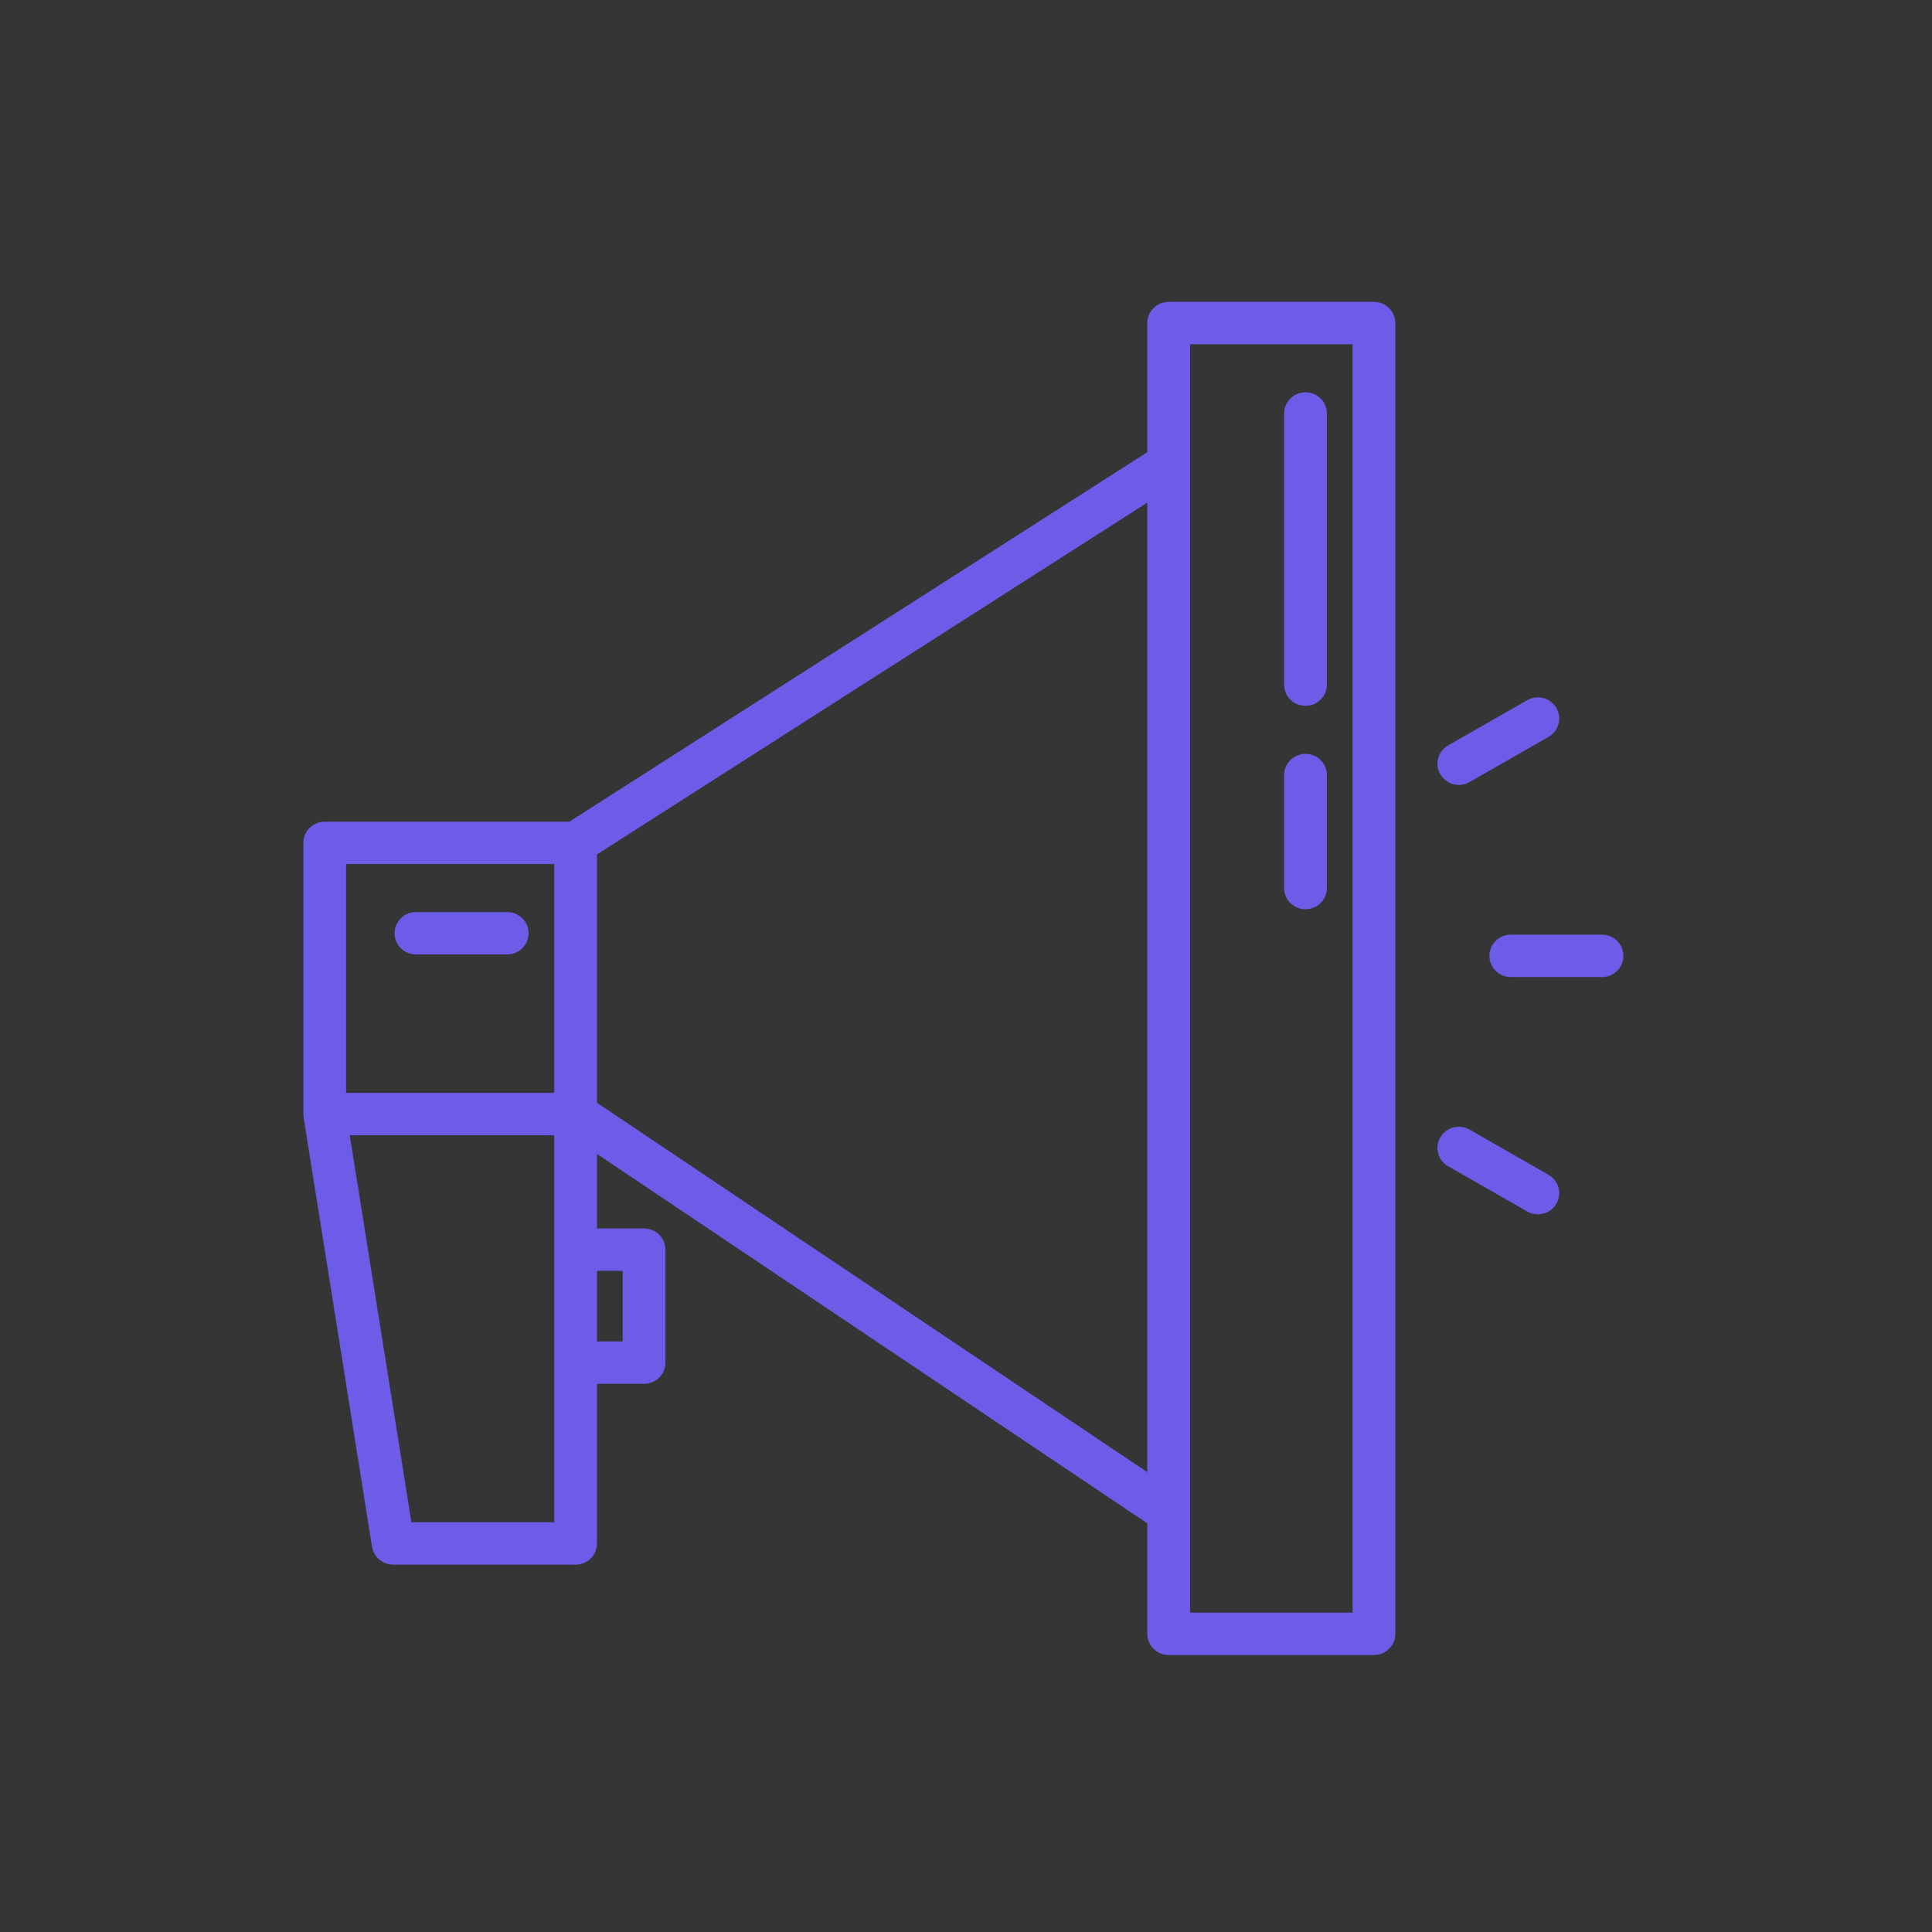 <?xml version="1.0" encoding="UTF-8"?>
<svg width="64px" height="64px" viewBox="0 0 64 64" version="1.1" xmlns="http://www.w3.org/2000/svg" xmlns:xlink="http://www.w3.org/1999/xlink">
    <rect x="0" y="0" width="64" height="64" fill="#333333" stroke="none"/>
    <!-- Generator: Sketch 49 (51002) - http://www.bohemiancoding.com/sketch -->
    <title>promotion</title>
    <desc>Created with Sketch.</desc>
    <defs></defs>
    <g id="Page-1" stroke="none" stroke-width="1" fill="none" fill-rule="evenodd">
        <g id="grid" transform="translate(-440, -272)">
            <g id="promotion" transform="translate(440, 272)">
                <rect id="wrapper" fill-opacity="0.01" fill="#FFFFFF" x="0" y="0" width="64" height="64"></rect>
                <g id="icon" transform="translate(10, 10)" fill="#6C5CE7" fill-rule="nonzero">
                    <path d="M35.513,0 L28.713,0 C28.322,0 28.005,0.314 28.005,0.702 L28.005,4.98 L8.86,17.219 L0.757,17.219 C0.366,17.219 0.049,17.533 0.049,17.921 L0.049,26.904 C0.049,26.91 0.049,26.916 0.05,26.922 C0.05,26.934 0.051,26.947 0.051,26.959 C0.052,26.972 0.054,26.984 0.055,26.997 C0.056,27.003 0.056,27.008 0.057,27.014 L2.324,41.238 C2.378,41.579 2.675,41.831 3.024,41.831 L9.068,41.831 C9.459,41.831 9.776,41.516 9.776,41.129 L9.776,35.841 L11.335,35.841 C11.726,35.841 12.043,35.527 12.043,35.14 L12.043,31.396 C12.043,31.009 11.726,30.694 11.335,30.694 L9.777,30.694 L9.777,28.227 L28.005,40.462 L28.005,44.123 C28.005,44.511 28.322,44.825 28.713,44.825 L35.513,44.825 C35.905,44.825 36.222,44.511 36.222,44.123 L36.222,0.702 C36.222,0.314 35.905,0 35.513,0 Z M8.36,31.396 L8.36,35.139 L8.36,40.427 L3.629,40.427 L1.586,27.606 L8.36,27.606 L8.36,31.396 Z M8.36,26.202 L1.465,26.202 L1.465,18.622 L8.36,18.622 L8.36,26.202 Z M10.627,32.098 L10.627,34.437 L9.777,34.437 L9.777,32.098 L10.627,32.098 Z M28.005,38.767 L9.777,26.532 L9.777,18.303 L28.005,6.651 L28.005,38.767 Z M34.805,43.421 L29.422,43.421 L29.422,40.092 C29.422,40.092 29.422,40.091 29.422,40.091 L29.422,40.09 L29.422,5.363 L29.422,1.404 L34.805,1.404 L34.805,43.421 Z" id="Shape"></path>
                    <path d="M6.802,20.213 L3.779,20.213 C3.388,20.213 3.071,20.527 3.071,20.915 C3.071,21.303 3.388,21.617 3.779,21.617 L6.802,21.617 C7.193,21.617 7.51,21.303 7.51,20.915 C7.51,20.527 7.193,20.213 6.802,20.213 Z" id="Shape"></path>
                    <path d="M43.069,20.962 L40.047,20.962 C39.656,20.962 39.338,21.276 39.338,21.664 C39.338,22.051 39.655,22.366 40.047,22.366 L43.069,22.366 C43.46,22.366 43.777,22.052 43.777,21.664 C43.777,21.276 43.46,20.962 43.069,20.962 Z" id="Shape"></path>
                    <path d="M41.557,13.452 C41.361,13.116 40.928,13.001 40.589,13.195 L37.972,14.693 C37.633,14.886 37.517,15.316 37.712,15.651 C37.844,15.876 38.082,16.002 38.327,16.002 C38.447,16.002 38.569,15.972 38.68,15.908 L41.297,14.411 C41.636,14.217 41.752,13.788 41.557,13.452 Z" id="Shape"></path>
                    <path d="M41.297,28.917 L38.68,27.419 C38.341,27.226 37.908,27.34 37.712,27.676 C37.517,28.012 37.633,28.441 37.972,28.635 L40.589,30.132 C40.701,30.196 40.822,30.226 40.943,30.226 C41.187,30.226 41.426,30.101 41.557,29.875 C41.752,29.54 41.636,29.111 41.297,28.917 Z" id="Shape"></path>
                    <path d="M33.247,2.995 C32.855,2.995 32.538,3.309 32.538,3.696 L32.538,12.68 C32.538,13.068 32.855,13.382 33.247,13.382 C33.638,13.382 33.955,13.068 33.955,12.68 L33.955,3.696 C33.955,3.309 33.638,2.995 33.247,2.995 Z" id="Shape"></path>
                    <path d="M33.247,14.973 C32.855,14.973 32.538,15.287 32.538,15.675 L32.538,19.418 C32.538,19.806 32.855,20.12 33.247,20.12 C33.638,20.12 33.955,19.806 33.955,19.418 L33.955,15.675 C33.955,15.287 33.638,14.973 33.247,14.973 Z" id="Shape"></path>
                </g>
            </g>
        </g>
    </g>
</svg>